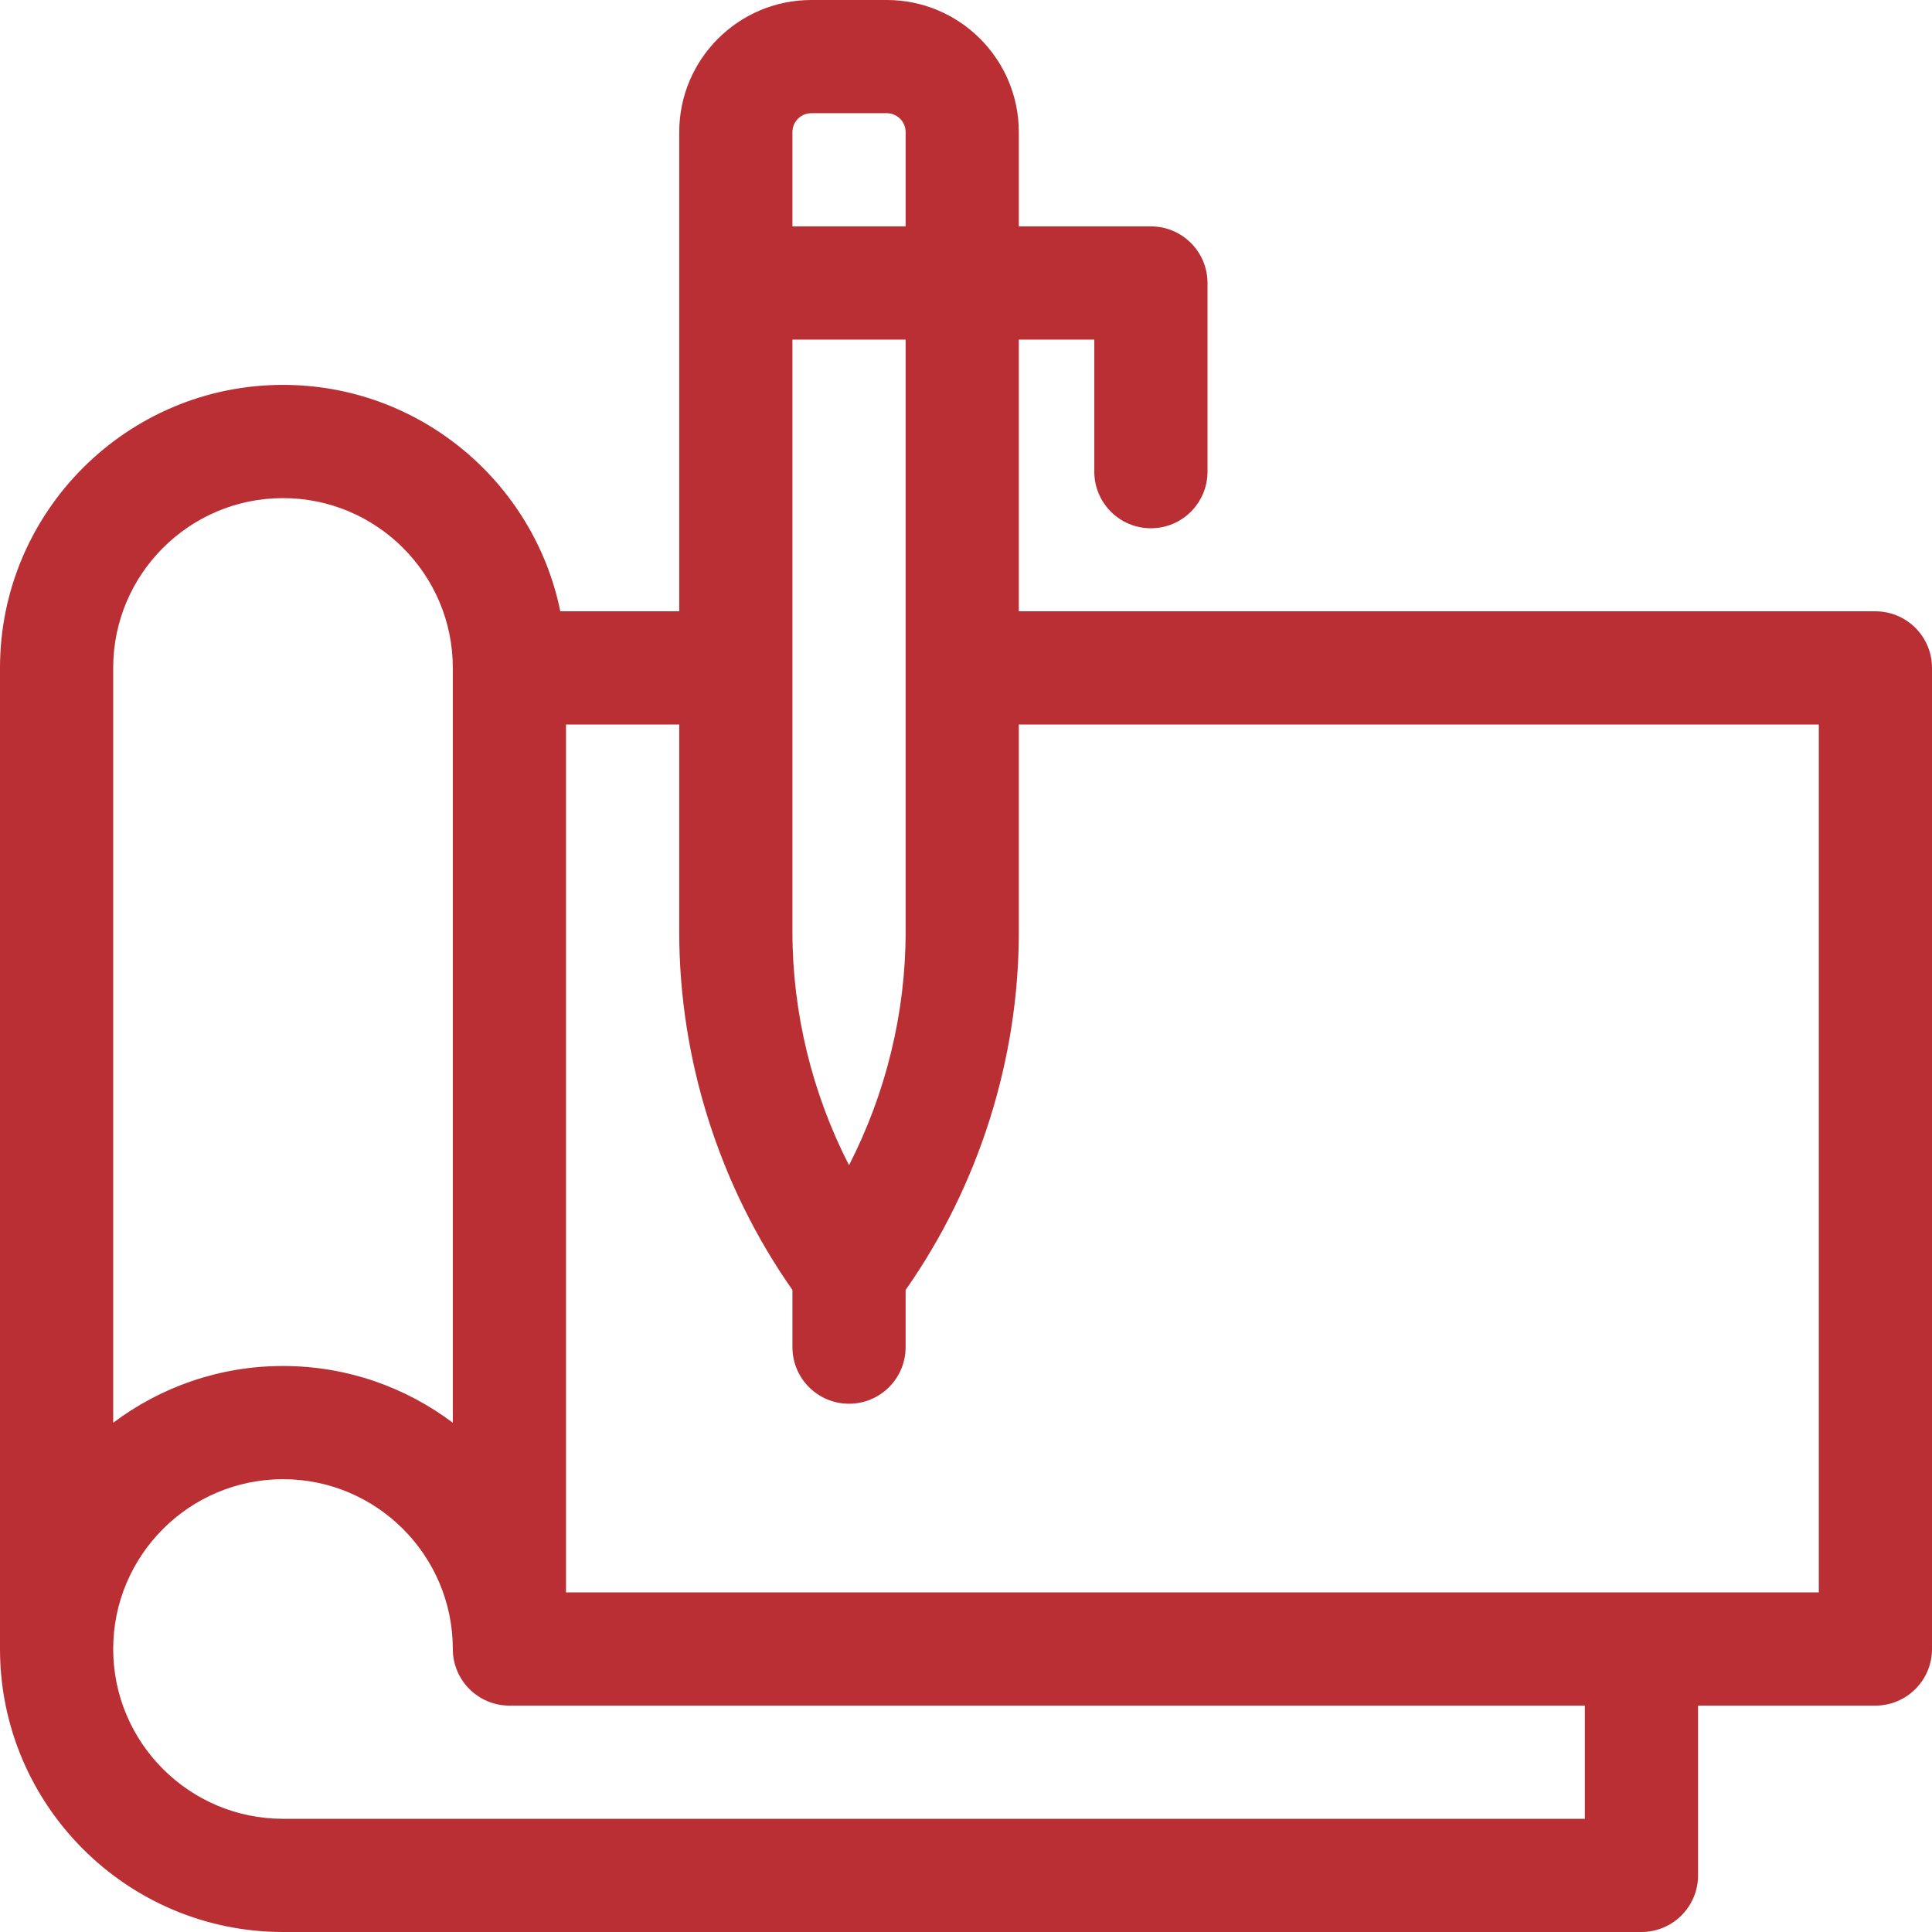 <svg width="56" height="56" viewBox="0 0 56 56" fill="none" xmlns="http://www.w3.org/2000/svg">
<path d="M54.359 17.719H29.531V9.844H31.719V13.672C31.719 14.578 32.453 15.312 33.359 15.312C34.265 15.312 35 14.578 35 13.672V8.203C35 7.297 34.265 6.562 33.359 6.562H29.531V3.828C29.531 1.717 27.814 0 25.703 0H23.516C21.405 0 19.688 1.717 19.688 3.828V17.719H16.241C15.479 13.979 12.165 11.156 8.203 11.156C3.68 11.156 0 14.836 0 19.359V47.797C0 52.32 3.68 56 8.203 56H47.578C48.484 56 49.219 55.265 49.219 54.359V49.438H54.359C55.265 49.438 56 48.703 56 47.797V19.359C56 18.453 55.265 17.719 54.359 17.719ZM22.969 3.828C22.969 3.527 23.214 3.281 23.516 3.281H25.703C26.005 3.281 26.25 3.527 26.25 3.828V6.562H22.969V3.828ZM22.969 9.844H26.25V27.016C26.25 29.361 25.677 31.692 24.609 33.774C23.542 31.692 22.969 29.361 22.969 27.016V9.844ZM3.281 19.359C3.281 16.645 5.489 14.438 8.203 14.438C10.917 14.438 13.125 16.645 13.125 19.359V41.239C11.753 40.207 10.048 39.594 8.203 39.594C6.358 39.594 4.653 40.207 3.281 41.239V19.359ZM45.938 52.719H8.203C5.489 52.719 3.281 50.511 3.281 47.797C3.281 45.083 5.489 42.875 8.203 42.875C10.917 42.875 13.125 45.083 13.125 47.797C13.125 48.703 13.86 49.438 14.766 49.438H45.938V52.719ZM52.719 46.156H16.406V21H19.688V27.016C19.688 30.708 20.85 34.37 22.969 37.39V39.047C22.969 39.953 23.703 40.688 24.609 40.688C25.515 40.688 26.25 39.953 26.25 39.047V37.39C28.369 34.37 29.531 30.708 29.531 27.016V21H52.719V46.156Z" fill="#BA2F33"/>
</svg>
